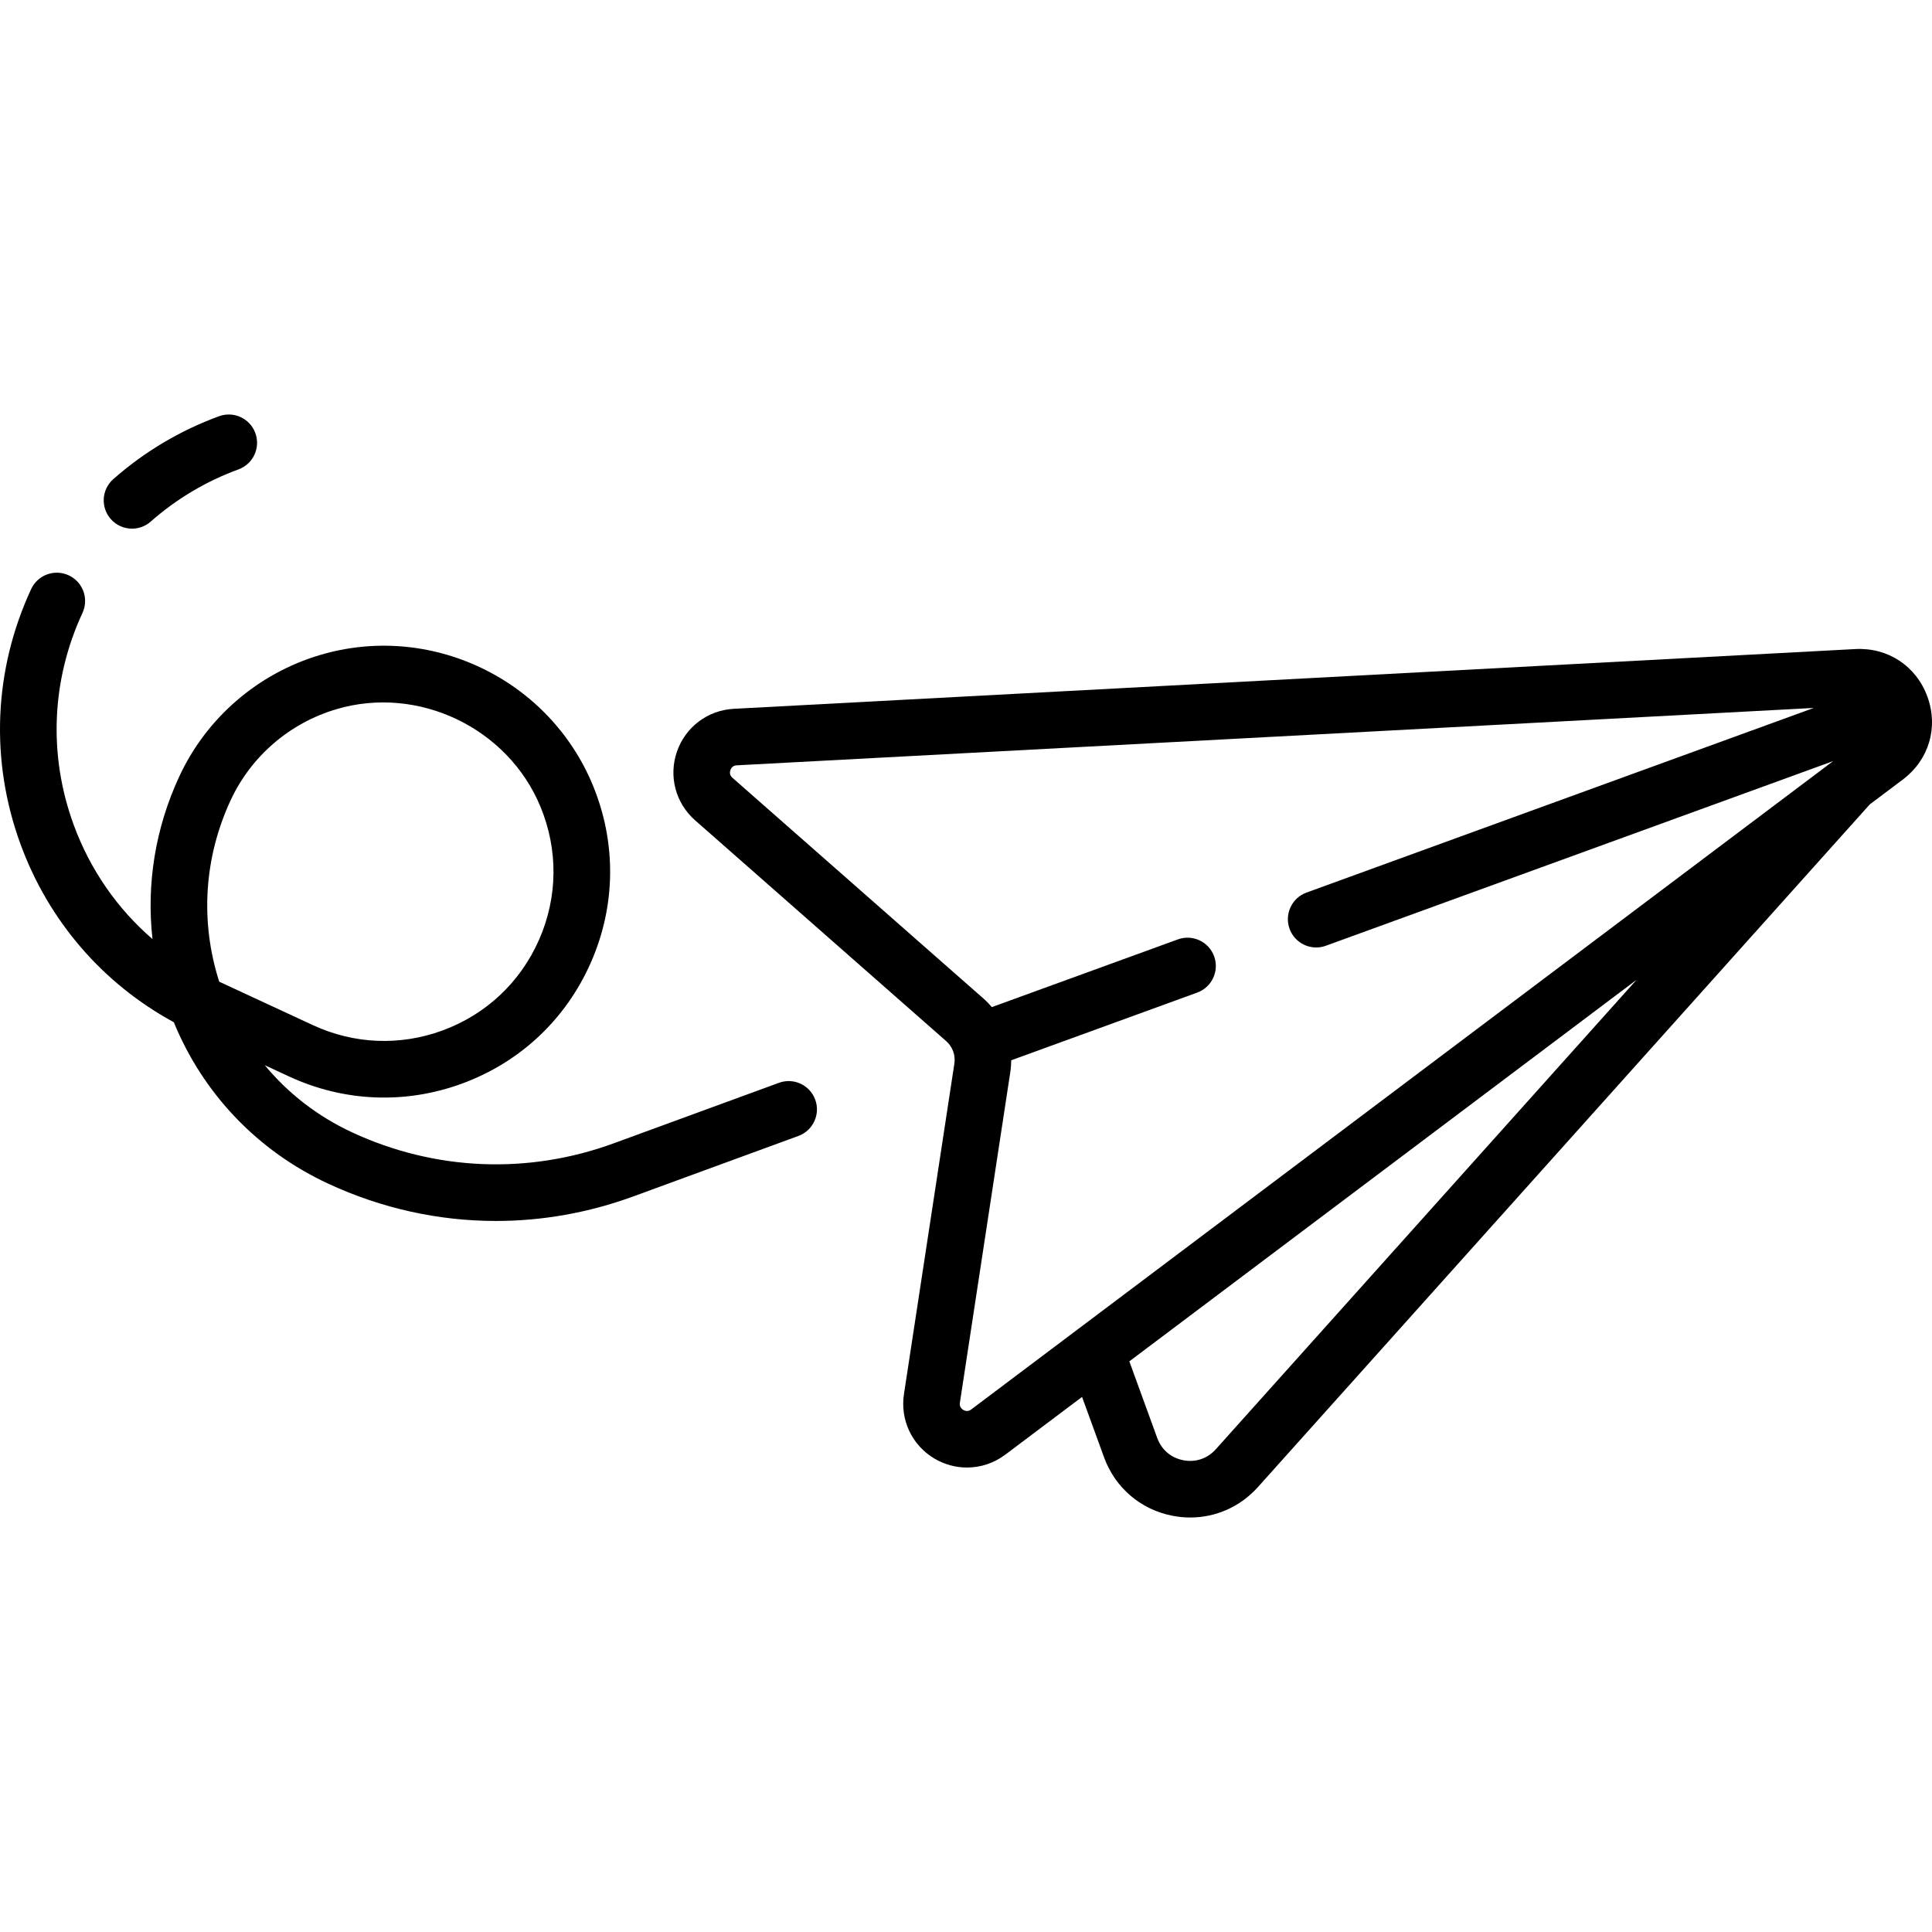 <?xml version="1.0" encoding="iso-8859-1"?>
<!-- Generator: Adobe Illustrator 19.0.0, SVG Export Plug-In . SVG Version: 6.00 Build 0)  -->
<svg version="1.1" id="Capa_1" xmlns="http://www.w3.org/2000/svg" xmlns:xlink="http://www.w3.org/1999/xlink" x="0px" y="0px"
	 viewBox="0 0 511.999 511.999" style="enable-background:new 0 0 511.999 511.999;" xml:space="preserve">
<g>
	<g>
		<g>
			<path d="M34.988,140.098c1.76,0,3.528-0.616,4.953-1.871c6.857-6.038,14.685-10.694,23.265-13.836
				c3.89-1.425,5.887-5.731,4.463-9.621c-1.424-3.89-5.732-5.887-9.621-4.464c-10.333,3.785-19.76,9.391-28.019,16.663
				c-3.109,2.737-3.41,7.476-0.672,10.585C30.839,139.238,32.909,140.098,34.988,140.098z"/>
			<path d="M510.785,184.633c-2.959-8.131-10.461-13.079-19.093-12.626h-0.001l-297.235,15.836
				c-6.885,0.366-12.795,4.812-15.056,11.327c-2.261,6.514-0.376,13.665,4.802,18.217l66.545,58.52
				c0.84,0.739,1.461,1.659,1.835,2.669c0.004,0.01,0.006,0.021,0.01,0.031c0.003,0.009,0.008,0.016,0.011,0.024
				c0.365,1.016,0.481,2.122,0.312,3.23l-13.361,87.603c-1.04,6.815,2.112,13.505,8.031,17.042c2.692,1.608,5.686,2.404,8.67,2.404
				c3.578,0,7.14-1.145,10.145-3.404l20.354-15.31l5.83,16.018c2.939,8.069,9.726,13.86,18.157,15.488
				c1.565,0.302,3.13,0.45,4.678,0.45c6.796,0,13.272-2.854,17.938-8.062l162.151-180.92l8.766-6.593
				C511.189,201.377,513.745,192.763,510.785,184.633z M322.19,384.081c-2.214,2.468-5.347,3.523-8.604,2.896
				c-3.256-0.629-5.773-2.776-6.907-5.892l-7.393-20.314l134.411-101.103L322.19,384.081z M285.829,352.123
				c-0.021,0.016-0.042,0.031-0.062,0.047l-28.382,21.349c-0.674,0.507-1.381,0.546-2.106,0.112
				c-0.723-0.433-1.025-1.073-0.898-1.906l13.361-87.605c0.16-1.048,0.233-2.095,0.241-3.134l49.292-17.941
				c3.892-1.417,5.898-5.72,4.482-9.612c-1.416-3.892-5.717-5.897-9.612-4.482l-49.292,17.94c-0.674-0.792-1.404-1.547-2.2-2.247
				l-66.546-58.521c-0.632-0.556-0.813-1.241-0.537-2.036c0.276-0.796,0.843-1.223,1.685-1.268l285.413-15.206l-134.431,48.929
				c-3.892,1.417-5.898,5.72-4.482,9.612c1.108,3.045,3.984,4.935,7.048,4.935c0.852,0,1.718-0.146,2.565-0.454l134.43-48.928
				L285.829,352.123z"/>
			<path d="M206.424,286.956l-43.768,16.029c-22.738,8.327-47.357,7.302-69.324-2.888c-9.097-4.22-16.954-10.304-23.164-17.807
				l6.442,2.988c14.501,6.727,30.757,7.404,45.77,1.907c15.453-5.659,27.607-17.077,34.224-32.15
				c6.614-15.064,6.783-31.755,0.477-46.994c-5.63-13.607-16.11-24.627-29.51-31.031c-13.407-6.406-28.564-7.631-42.68-3.451
				c-16.533,4.898-30.162,16.646-37.393,32.234c-6.338,13.665-8.721,28.474-7.091,43.07c-9.341-8.056-16.527-18.399-20.887-30.302
				c-6.743-18.411-5.912-38.346,2.339-56.133c1.743-3.758,0.11-8.216-3.647-9.959c-3.759-1.743-8.215-0.11-9.959,3.648
				c-9.936,21.422-10.937,45.429-2.816,67.603c7.452,20.348,21.765,36.913,40.625,47.183c7.791,18.989,22.233,34.114,40.957,42.8
				c14.154,6.564,29.248,9.865,44.398,9.865c12.254,0,24.545-2.16,36.394-6.499l43.768-16.029c3.89-1.425,5.887-5.731,4.463-9.621
				C214.621,287.53,210.313,285.532,206.424,286.956z M58.096,260.157c-5.091-15.878-4.049-32.836,3.01-48.051
				c5.418-11.684,15.641-20.49,28.046-24.164c21.673-6.419,45.42,4.93,54.071,25.835c4.729,11.43,4.604,23.94-0.352,35.23
				c-4.959,11.297-14.069,19.853-25.648,24.094c-11.251,4.121-23.432,3.613-34.301-1.429L58.096,260.157z"/>
		</g>
	</g>
</g>
<g>
</g>
<g>
</g>
<g>
</g>
<g>
</g>
<g>
</g>
<g>
</g>
<g>
</g>
<g>
</g>
<g>
</g>
<g>
</g>
<g>
</g>
<g>
</g>
<g>
</g>
<g>
</g>
<g>
</g>
</svg>
